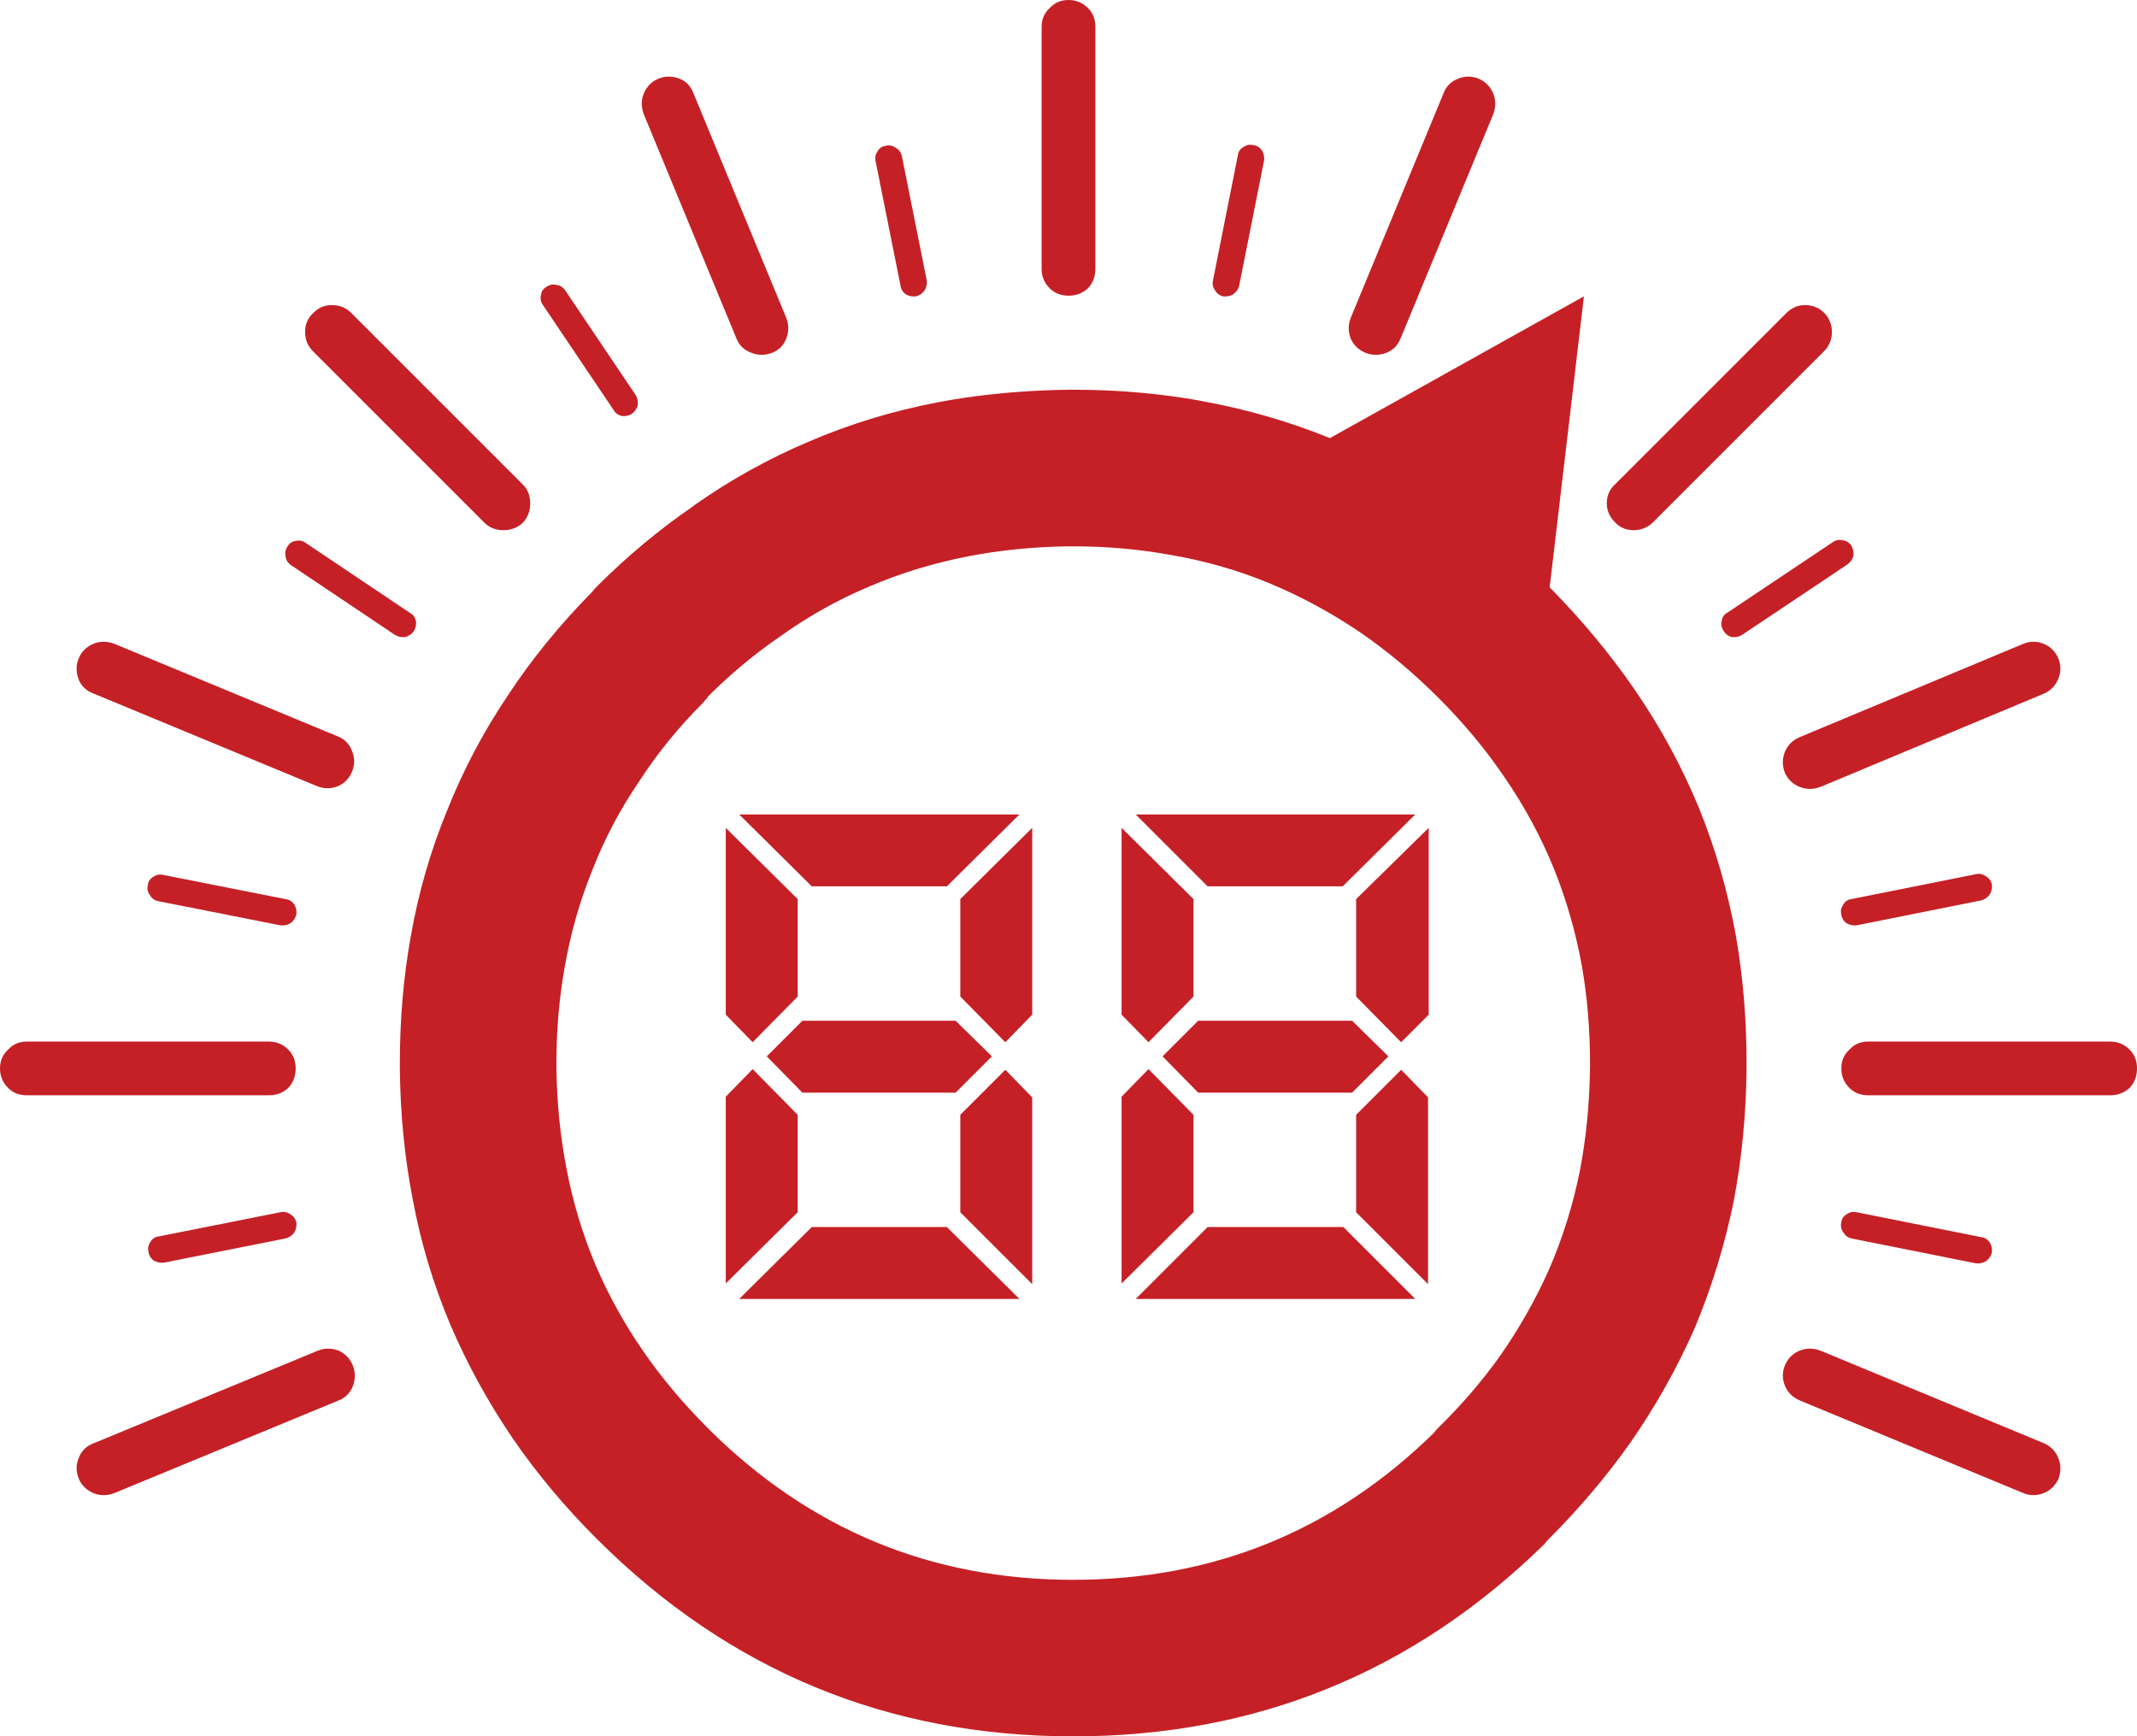 <svg xmlns="http://www.w3.org/2000/svg" width="159" height="129.201" viewBox="14.144 -9.251 159 129.201"><path fill-rule="evenodd" clip-rule="evenodd" fill="#C52026" d="M151.544 59.45c.233.132.483.183.75.148l9.25-1.85c.268-.067.483-.217.65-.45.133-.233.184-.483.15-.75-.067-.267-.217-.467-.45-.6-.233-.167-.483-.217-.75-.15l-9.25 1.85c-.267.033-.468.167-.6.4-.167.233-.218.483-.15.75.033.268.168.484.4.65zM172.595 71.7c.366-.4.55-.885.55-1.452 0-.566-.184-1.033-.55-1.4-.4-.398-.884-.6-1.45-.6h-18c-.567 0-1.034.2-1.4.6-.4.367-.6.834-.6 1.4 0 .567.2 1.05.6 1.45.366.367.833.55 1.4.55h18c.566 0 1.05-.182 1.45-.55zM115.744 17c.5.2 1.017.2 1.55 0 .5-.2.85-.55 1.05-1.05l6.9-16.7c.2-.534.2-1.05 0-1.55-.233-.534-.6-.9-1.1-1.1-.5-.2-1-.2-1.5 0-.534.2-.9.566-1.1 1.1l-6.9 16.7c-.2.5-.2 1.016 0 1.55.234.5.6.85 1.1 1.05zM93.644 12.75c.567 0 1.05-.184 1.45-.55.367-.4.55-.884.55-1.45v-18c0-.567-.183-1.034-.55-1.4-.4-.4-.883-.6-1.45-.6-.566 0-1.033.2-1.4.6-.4.366-.6.832-.6 1.4v18c0 .566.2 1.05.6 1.45.367.366.834.55 1.4.55zM142.994 38.15c.267.032.517-.018.75-.15l7.85-5.25c.233-.168.384-.384.45-.65.033-.268-.017-.518-.15-.75-.166-.234-.383-.368-.65-.4-.266-.067-.516-.018-.75.15l-7.85 5.25c-.232.132-.366.332-.4.6-.066.266-.016.516.15.75.134.232.334.382.6.45zM105.144 12.8c.268.032.518-.018.75-.15.234-.168.384-.385.45-.65l1.85-9.3c.034-.268-.017-.518-.15-.75-.165-.234-.382-.368-.65-.4-.265-.068-.515-.018-.75.15-.23.132-.365.332-.398.6l-1.85 9.3c-.067.266-.017.516.15.75.13.232.332.382.598.45zM150.445 15.45c0-.534-.184-1-.55-1.4-.4-.4-.884-.6-1.45-.6-.533 0-1 .2-1.4.6l-12.75 12.75c-.4.366-.6.832-.6 1.4 0 .532.2 1 .6 1.4.367.4.834.6 1.4.6.533 0 1-.185 1.4-.55l12.75-12.75c.4-.4.6-.885.6-1.45zM151.294 82.45c.133.23.334.382.6.448l9.25 1.85c.268.033.518-.016.75-.148.234-.168.384-.385.45-.65.034-.268-.017-.518-.15-.75-.166-.234-.382-.367-.65-.4l-9.25-1.85c-.266-.066-.516-.018-.75.15-.23.133-.366.332-.4.6-.067.265-.016.515.15.75zM167.294 41.25c.2-.5.2-1 0-1.5-.232-.534-.6-.9-1.1-1.1-.5-.2-1-.2-1.5 0l-16.65 6.95c-.533.232-.9.6-1.1 1.1-.2.5-.2 1.016 0 1.55.232.5.6.85 1.1 1.05.5.2 1.018.2 1.55 0l16.65-6.95c.5-.235.85-.6 1.05-1.1zM148.044 94.95l16.65 6.9c.5.198 1 .198 1.5 0 .5-.202.867-.552 1.1-1.052.2-.533.2-1.05 0-1.55s-.55-.866-1.05-1.1l-16.65-6.9c-.532-.2-1.05-.2-1.55 0s-.867.565-1.1 1.1c-.2.5-.2 1 0 1.5.2.502.567.867 1.1 1.1zM81.144 12c.033.266.167.482.4.65.233.132.483.182.75.15.267-.068.483-.218.65-.45.133-.234.183-.484.15-.75l-1.85-9.25c-.067-.268-.217-.467-.45-.6-.233-.168-.483-.217-.75-.15-.267.033-.466.166-.6.4-.167.232-.217.482-.15.75l1.85 9.25z"/><path fill-rule="evenodd" clip-rule="evenodd" fill="#C52026" d="M140.244 89.55c1.267-3.034 2.233-6.185 2.9-9.45.6-3.168.917-6.45.95-9.852v-.4c0-3.3-.268-6.465-.8-9.5-.6-3.3-1.518-6.465-2.75-9.5-1.268-3.065-2.85-5.982-4.75-8.75-1.834-2.666-3.95-5.215-6.35-7.65l2.55-21.65-18.9 10.55c-3.033-1.232-6.2-2.15-9.5-2.75-.5-.1-.984-.182-1.45-.25-2.634-.4-5.35-.6-8.15-.6h-.35c-2.667.035-5.25.234-7.75.6-.7.1-1.384.218-2.05.35-3.3.634-6.468 1.6-9.5 2.9-3 1.268-5.85 2.85-8.55 4.75l-.05.05c-2.534 1.734-4.934 3.734-7.2 6-.134.134-.25.268-.35.4-2.368 2.4-4.435 4.934-6.2 7.6-1.868 2.768-3.4 5.668-4.6 8.7-1.234 3-2.134 6.135-2.7 9.4-.535 3-.8 6.117-.8 9.35v.4c.032 3.367.35 6.602.95 9.7.6 3.233 1.532 6.35 2.8 9.35 1.266 2.968 2.832 5.817 4.7 8.552 1.766 2.566 3.832 5.033 6.2 7.398l.05.05c9.8 9.767 21.6 14.65 35.4 14.65 13.633 0 25.316-4.767 35.05-14.3.1-.133.216-.266.35-.4 2.267-2.266 4.282-4.648 6.05-7.148 1.9-2.735 3.5-5.584 4.8-8.55zm-7.8-19.302c-.032 2.635-.282 5.168-.75 7.602-.5 2.5-1.25 4.916-2.25 7.25-1 2.266-2.232 4.45-3.7 6.55-1.332 1.866-2.865 3.65-4.6 5.35-.133.134-.25.267-.35.4-7.434 7.267-16.367 10.9-26.8 10.9-10.567 0-19.617-3.75-27.15-11.25l-.05-.052c-1.8-1.8-3.383-3.684-4.75-5.648-1.433-2.068-2.633-4.234-3.6-6.5-.967-2.3-1.684-4.684-2.15-7.15-.466-2.4-.716-4.884-.75-7.45v-.4c0-2.433.2-4.783.6-7.05.434-2.533 1.117-4.95 2.05-7.25.9-2.333 2.066-4.55 3.5-6.65 1.333-2.067 2.917-4.017 4.75-5.85.1-.133.216-.267.35-.4v-.05c1.7-1.7 3.5-3.2 5.4-4.5 2.1-1.5 4.3-2.733 6.6-3.7 2.333-1 4.784-1.75 7.35-2.25 2.4-.467 4.9-.717 7.5-.75h.35c2.5 0 4.934.216 7.3.65 2.534.433 4.968 1.133 7.302 2.1 2.332.966 4.582 2.183 6.75 3.65 2.033 1.4 3.967 3.017 5.8 4.85l.05.05c1.867 1.867 3.5 3.833 4.9 5.9 1.467 2.133 2.683 4.383 3.65 6.75.932 2.3 1.633 4.733 2.1 7.3.4 2.3.6 4.7.6 7.2v.398zM55.544 11.95c-.267-.067-.517-.018-.75.15-.233.132-.367.332-.4.6-.066.266-.017.516.15.75l5.25 7.8c.133.232.333.383.6.45.267.032.517-.018.75-.15.233-.168.383-.384.45-.65.033-.268-.017-.518-.15-.75l-5.25-7.8c-.166-.235-.383-.368-.65-.4zM26.294 55.85c-.267-.067-.517-.018-.75.148-.233.135-.367.334-.4.6-.066.268-.017.518.15.75.133.234.333.385.6.45l9.1 1.8c.267.035.517-.016.75-.148.233-.167.383-.384.45-.65.033-.267-.017-.517-.15-.75-.167-.233-.383-.367-.65-.4l-9.1-1.8zM39.294 49.25c.5-.234.85-.6 1.05-1.1.2-.5.2-1 0-1.5-.2-.535-.55-.9-1.05-1.1l-16.65-6.9c-.533-.2-1.05-.2-1.55 0-.533.232-.9.6-1.1 1.1s-.2 1.016 0 1.55c.2.5.567.85 1.1 1.05l16.65 6.9c.5.2 1.017.2 1.55 0zM14.744 68.85c-.4.365-.6.832-.6 1.398 0 .567.2 1.05.6 1.45.367.367.833.55 1.4.55h18c.567 0 1.05-.183 1.45-.55.367-.4.55-.883.55-1.45 0-.566-.183-1.033-.55-1.4-.4-.398-.883-.6-1.45-.6h-18c-.566 0-1.033.2-1.4.6zM51.594 30.2c.566 0 1.05-.185 1.45-.55.367-.4.55-.885.55-1.45s-.184-1.034-.55-1.4l-12.75-12.75c-.4-.4-.883-.6-1.45-.6s-1.033.2-1.4.6c-.4.366-.6.832-.6 1.4s.2 1.05.6 1.45l12.75 12.75c.367.365.834.55 1.4.55zM62.044-2.3c-.2.5-.2 1.016 0 1.55l6.9 16.7c.2.5.566.85 1.1 1.05.5.2 1.017.2 1.55 0 .5-.2.85-.55 1.05-1.05.2-.534.2-1.05 0-1.55l-6.9-16.7c-.2-.534-.55-.9-1.05-1.1-.534-.2-1.05-.2-1.55 0s-.866.566-1.1 1.1zM35.744 81.1c-.233-.168-.483-.217-.75-.15l-9.05 1.8c-.267.032-.467.167-.6.4-.167.233-.217.483-.15.75.033.267.167.483.4.65.233.132.483.183.75.15l9.05-1.802c.267-.066.483-.217.65-.45.133-.233.184-.483.15-.75-.066-.266-.216-.465-.45-.598zM44.294 38.15c.267-.068.483-.218.65-.45.133-.234.183-.484.15-.75-.067-.268-.217-.468-.45-.6l-7.75-5.2c-.233-.168-.483-.218-.75-.15-.267.033-.467.166-.6.4-.167.232-.216.482-.15.75.033.266.167.482.4.65l7.75 5.2c.234.133.484.182.75.15zM21.094 101.85c.5.2 1.017.2 1.55 0l16.7-6.9c.5-.2.85-.55 1.05-1.05.2-.534.2-1.05 0-1.55s-.55-.867-1.05-1.102c-.533-.2-1.05-.2-1.55 0l-16.7 6.9c-.533.2-.9.566-1.1 1.1-.2.5-.2 1 0 1.5s.567.867 1.1 1.102z"/><path fill-rule="evenodd" clip-rule="evenodd" fill="#C52026" d="M85.594 73.7v7.25l5.35 5.35V72.4l-2-2.05M73.494 64.9v-7.25l-5.35-5.3v13.898l2 2.05M74.544 82.05l-5.4 5.35h20.85l-5.4-5.35M71.195 69.35l2.65 2.7h11.4l2.7-2.7-2.7-2.65h-11.4M85.594 64.9l3.35 3.4 2-2.052v-13.9l-5.35 5.3M84.594 56.7l5.4-5.35h-20.85l5.4 5.35M73.494 73.7l-3.35-3.4-2 2.05v13.898l5.35-5.3M115.044 64.9l3.35 3.4 2.05-2.052v-13.9l-5.4 5.3M102.945 64.9v-7.25l-5.35-5.3v13.898l2 2.05M102.945 73.7l-3.35-3.4-2 2.05v13.898l5.35-5.3M100.644 69.35l2.65 2.7h11.45l2.7-2.7-2.7-2.65h-11.45M114.044 56.7l5.4-5.35h-20.8l5.35 5.35M115.044 73.7v7.25l5.35 5.35V72.4l-2-2.05M103.994 82.05l-5.35 5.35h20.8l-5.35-5.35"/></svg>